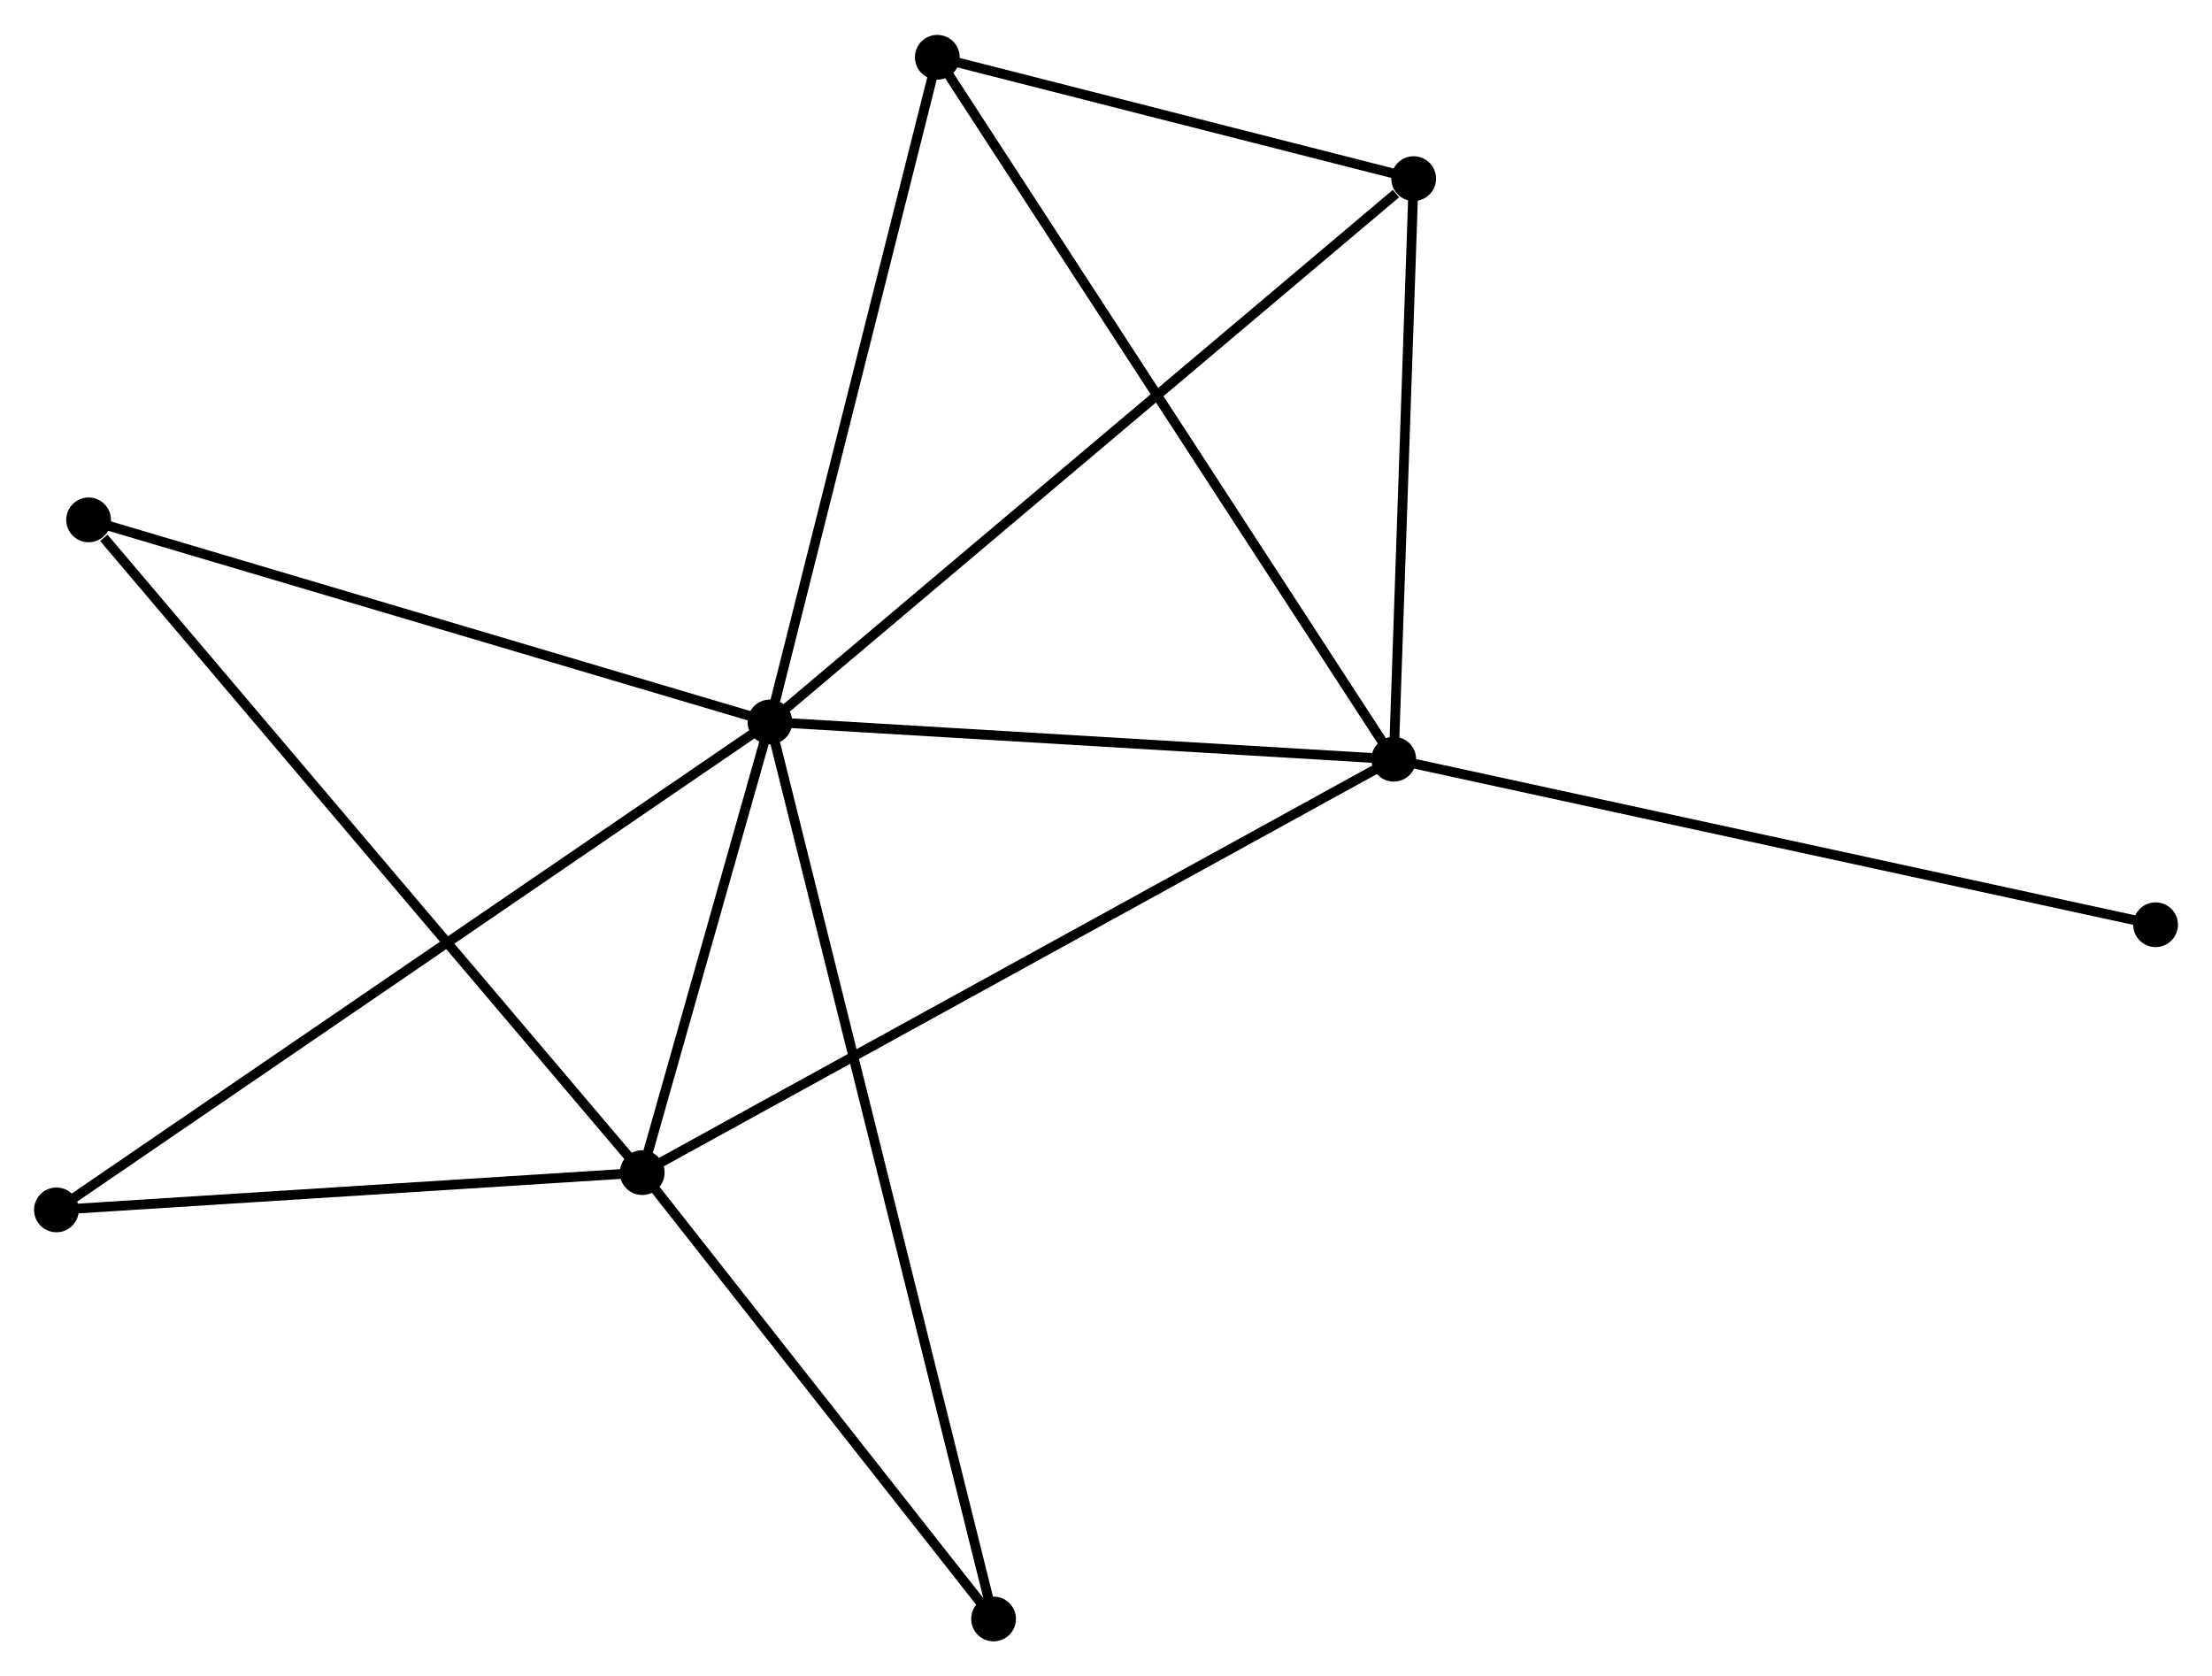 <?xml version="1.0" encoding="UTF-8" standalone="no"?>
<!DOCTYPE svg PUBLIC "-//W3C//DTD SVG 1.1//EN"
 "http://www.w3.org/Graphics/SVG/1.1/DTD/svg11.dtd">
<!-- Generated by graphviz version 2.36.0 (20140111.2315)
 -->
<!-- Title: %3 Pages: 1 -->
<svg width="227pt" height="172pt"
 viewBox="0.00 0.00 227.33 172.08" xmlns="http://www.w3.org/2000/svg" xmlns:xlink="http://www.w3.org/1999/xlink">
<g id="graph0" class="graph" transform="scale(1 1) rotate(0) translate(4 168.079)">
<title>%3</title>
<!-- 0 -->
<g id="node1" class="node"><title>0</title>
<ellipse fill="black" stroke="black" cx="75.127" cy="-93.978" rx="1.8" ry="1.8"/>
</g>
<!-- 1 -->
<g id="node2" class="node"><title>1</title>
<ellipse fill="black" stroke="black" cx="139.238" cy="-90.147" rx="1.8" ry="1.8"/>
</g>
<!-- 0&#45;&#45;1 -->
<g id="edge1" class="edge"><title>0&#45;&#45;1</title>
<path fill="none" stroke="black" d="M76.977,-93.868C86.175,-93.318 126.945,-90.881 136.993,-90.281"/>
</g>
<!-- 2 -->
<g id="node3" class="node"><title>2</title>
<ellipse fill="black" stroke="black" cx="62" cy="-47.665" rx="1.8" ry="1.8"/>
</g>
<!-- 0&#45;&#45;2 -->
<g id="edge2" class="edge"><title>0&#45;&#45;2</title>
<path fill="none" stroke="black" d="M74.563,-91.988C72.404,-84.37 64.678,-57.112 62.548,-49.596"/>
</g>
<!-- 3 -->
<g id="node4" class="node"><title>3</title>
<ellipse fill="black" stroke="black" cx="92.329" cy="-162.279" rx="1.8" ry="1.8"/>
</g>
<!-- 0&#45;&#45;3 -->
<g id="edge3" class="edge"><title>0&#45;&#45;3</title>
<path fill="none" stroke="black" d="M75.624,-95.948C78.136,-105.922 89.424,-150.745 91.864,-160.43"/>
</g>
<!-- 4 -->
<g id="node5" class="node"><title>4</title>
<ellipse fill="black" stroke="black" cx="141.285" cy="-149.808" rx="1.8" ry="1.8"/>
</g>
<!-- 0&#45;&#45;4 -->
<g id="edge4" class="edge"><title>0&#45;&#45;4</title>
<path fill="none" stroke="black" d="M76.763,-95.358C85.836,-103.015 129.927,-140.223 139.464,-148.271"/>
</g>
<!-- 5 -->
<g id="node6" class="node"><title>5</title>
<ellipse fill="black" stroke="black" cx="5.106" cy="-114.742" rx="1.8" ry="1.8"/>
</g>
<!-- 0&#45;&#45;5 -->
<g id="edge5" class="edge"><title>0&#45;&#45;5</title>
<path fill="none" stroke="black" d="M73.397,-94.491C63.793,-97.339 17.127,-111.177 7.034,-114.17"/>
</g>
<!-- 6 -->
<g id="node7" class="node"><title>6</title>
<ellipse fill="black" stroke="black" cx="1.8" cy="-43.836" rx="1.8" ry="1.8"/>
</g>
<!-- 0&#45;&#45;6 -->
<g id="edge6" class="edge"><title>0&#45;&#45;6</title>
<path fill="none" stroke="black" d="M73.596,-92.931C64.053,-86.405 12.841,-51.386 3.323,-44.877"/>
</g>
<!-- 7 -->
<g id="node8" class="node"><title>7</title>
<ellipse fill="black" stroke="black" cx="98.11" cy="-1.8" rx="1.8" ry="1.8"/>
</g>
<!-- 0&#45;&#45;7 -->
<g id="edge7" class="edge"><title>0&#45;&#45;7</title>
<path fill="none" stroke="black" d="M75.608,-92.053C78.598,-80.057 94.649,-15.68 97.632,-3.715"/>
</g>
<!-- 1&#45;&#45;2 -->
<g id="edge8" class="edge"><title>1&#45;&#45;2</title>
<path fill="none" stroke="black" d="M137.624,-89.259C127.573,-83.731 73.63,-54.062 63.605,-48.547"/>
</g>
<!-- 1&#45;&#45;3 -->
<g id="edge9" class="edge"><title>1&#45;&#45;3</title>
<path fill="none" stroke="black" d="M138.078,-91.93C131.588,-101.909 99.832,-150.742 93.448,-160.558"/>
</g>
<!-- 1&#45;&#45;4 -->
<g id="edge10" class="edge"><title>1&#45;&#45;4</title>
<path fill="none" stroke="black" d="M139.306,-92.132C139.616,-101.19 140.899,-138.554 141.215,-147.754"/>
</g>
<!-- 8 -->
<g id="node9" class="node"><title>8</title>
<ellipse fill="black" stroke="black" cx="217.532" cy="-73.138" rx="1.8" ry="1.8"/>
</g>
<!-- 1&#45;&#45;8 -->
<g id="edge11" class="edge"><title>1&#45;&#45;8</title>
<path fill="none" stroke="black" d="M141.173,-89.726C152.005,-87.373 205.009,-75.858 215.664,-73.544"/>
</g>
<!-- 2&#45;&#45;5 -->
<g id="edge12" class="edge"><title>2&#45;&#45;5</title>
<path fill="none" stroke="black" d="M60.594,-49.323C52.791,-58.522 14.874,-103.226 6.673,-112.895"/>
</g>
<!-- 2&#45;&#45;6 -->
<g id="edge13" class="edge"><title>2&#45;&#45;6</title>
<path fill="none" stroke="black" d="M59.997,-47.537C50.857,-46.956 13.155,-44.558 3.872,-43.967"/>
</g>
<!-- 2&#45;&#45;7 -->
<g id="edge14" class="edge"><title>2&#45;&#45;7</title>
<path fill="none" stroke="black" d="M63.202,-46.139C68.684,-39.175 91.299,-10.451 96.867,-3.379"/>
</g>
<!-- 3&#45;&#45;4 -->
<g id="edge15" class="edge"><title>3&#45;&#45;4</title>
<path fill="none" stroke="black" d="M94.433,-161.743C102.486,-159.692 131.299,-152.351 139.244,-150.328"/>
</g>
</g>
</svg>
